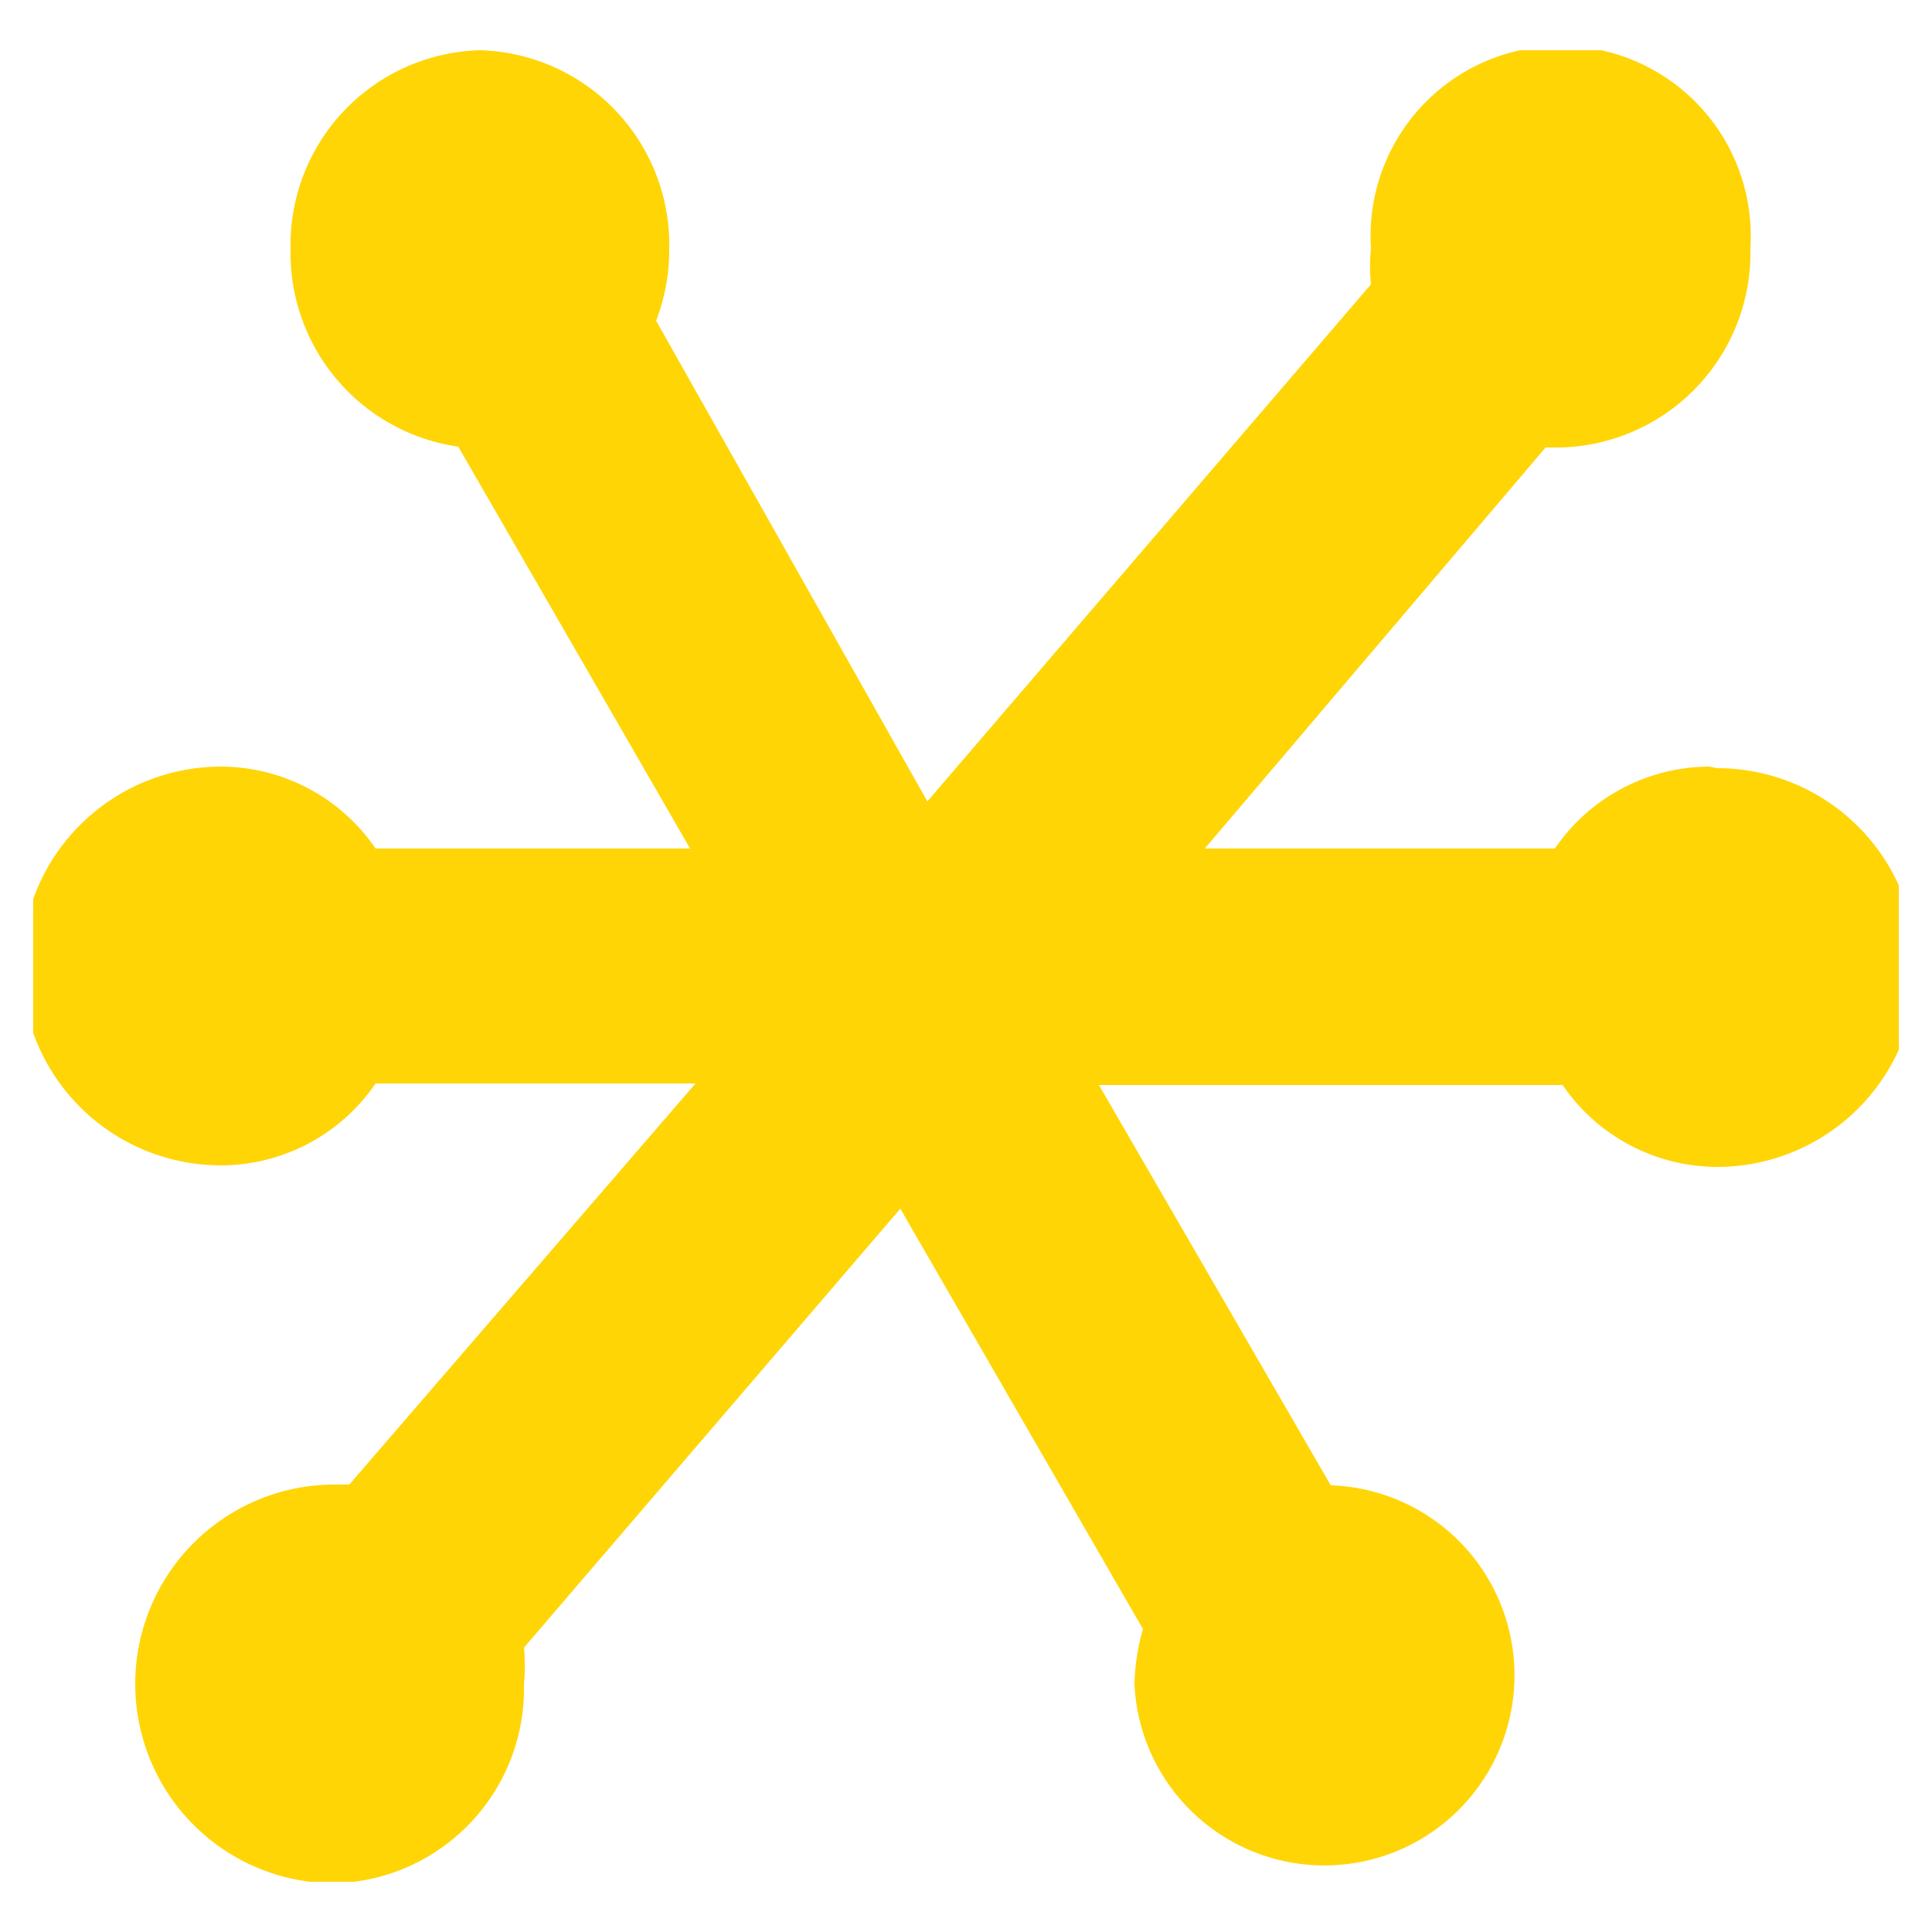<svg id="Layer_1" data-name="Layer 1" xmlns="http://www.w3.org/2000/svg" xmlns:xlink="http://www.w3.org/1999/xlink" width="25" height="25" viewBox="0 0 25 25"><defs><clipPath id="clip-path"><rect x="0.43" y="0.65" width="24.14" height="23.7" style="fill:none"/></clipPath></defs><title>star--yellow</title><g id="Artwork_20" data-name="Artwork 20"><g style="clip-path:url(#clip-path)"><g style="clip-path:url(#clip-path)"><path d="M22.12,9.92a2.43,2.43,0,0,0-2,1.06H15.59L20,5.79l.2,0a2.52,2.52,0,0,0,2.45-2.58,2.46,2.46,0,1,0-4.91,0,2.42,2.42,0,0,0,0,.47l-5.74,6.69L8.49,4.15a2.55,2.55,0,0,0,.17-.92A2.52,2.52,0,0,0,6.21.65,2.52,2.52,0,0,0,3.76,3.23,2.53,2.53,0,0,0,5.93,5.78l3,5.2H4.86a2.43,2.43,0,0,0-2-1.06,2.58,2.58,0,0,0,0,5.16,2.43,2.43,0,0,0,2-1.06H9L4.52,19.21l-.19,0a2.58,2.58,0,0,0,0,5.16,2.52,2.52,0,0,0,2.45-2.58,2.42,2.42,0,0,0,0-.47l4.87-5.68,3.14,5.44a2.77,2.77,0,0,0-.11.71,2.46,2.46,0,1,0,2.54-2.57l-3-5.18h6a2.43,2.43,0,0,0,2,1.06,2.58,2.58,0,0,0,0-5.16" style="fill:#ffd506"/></g></g></g></svg>